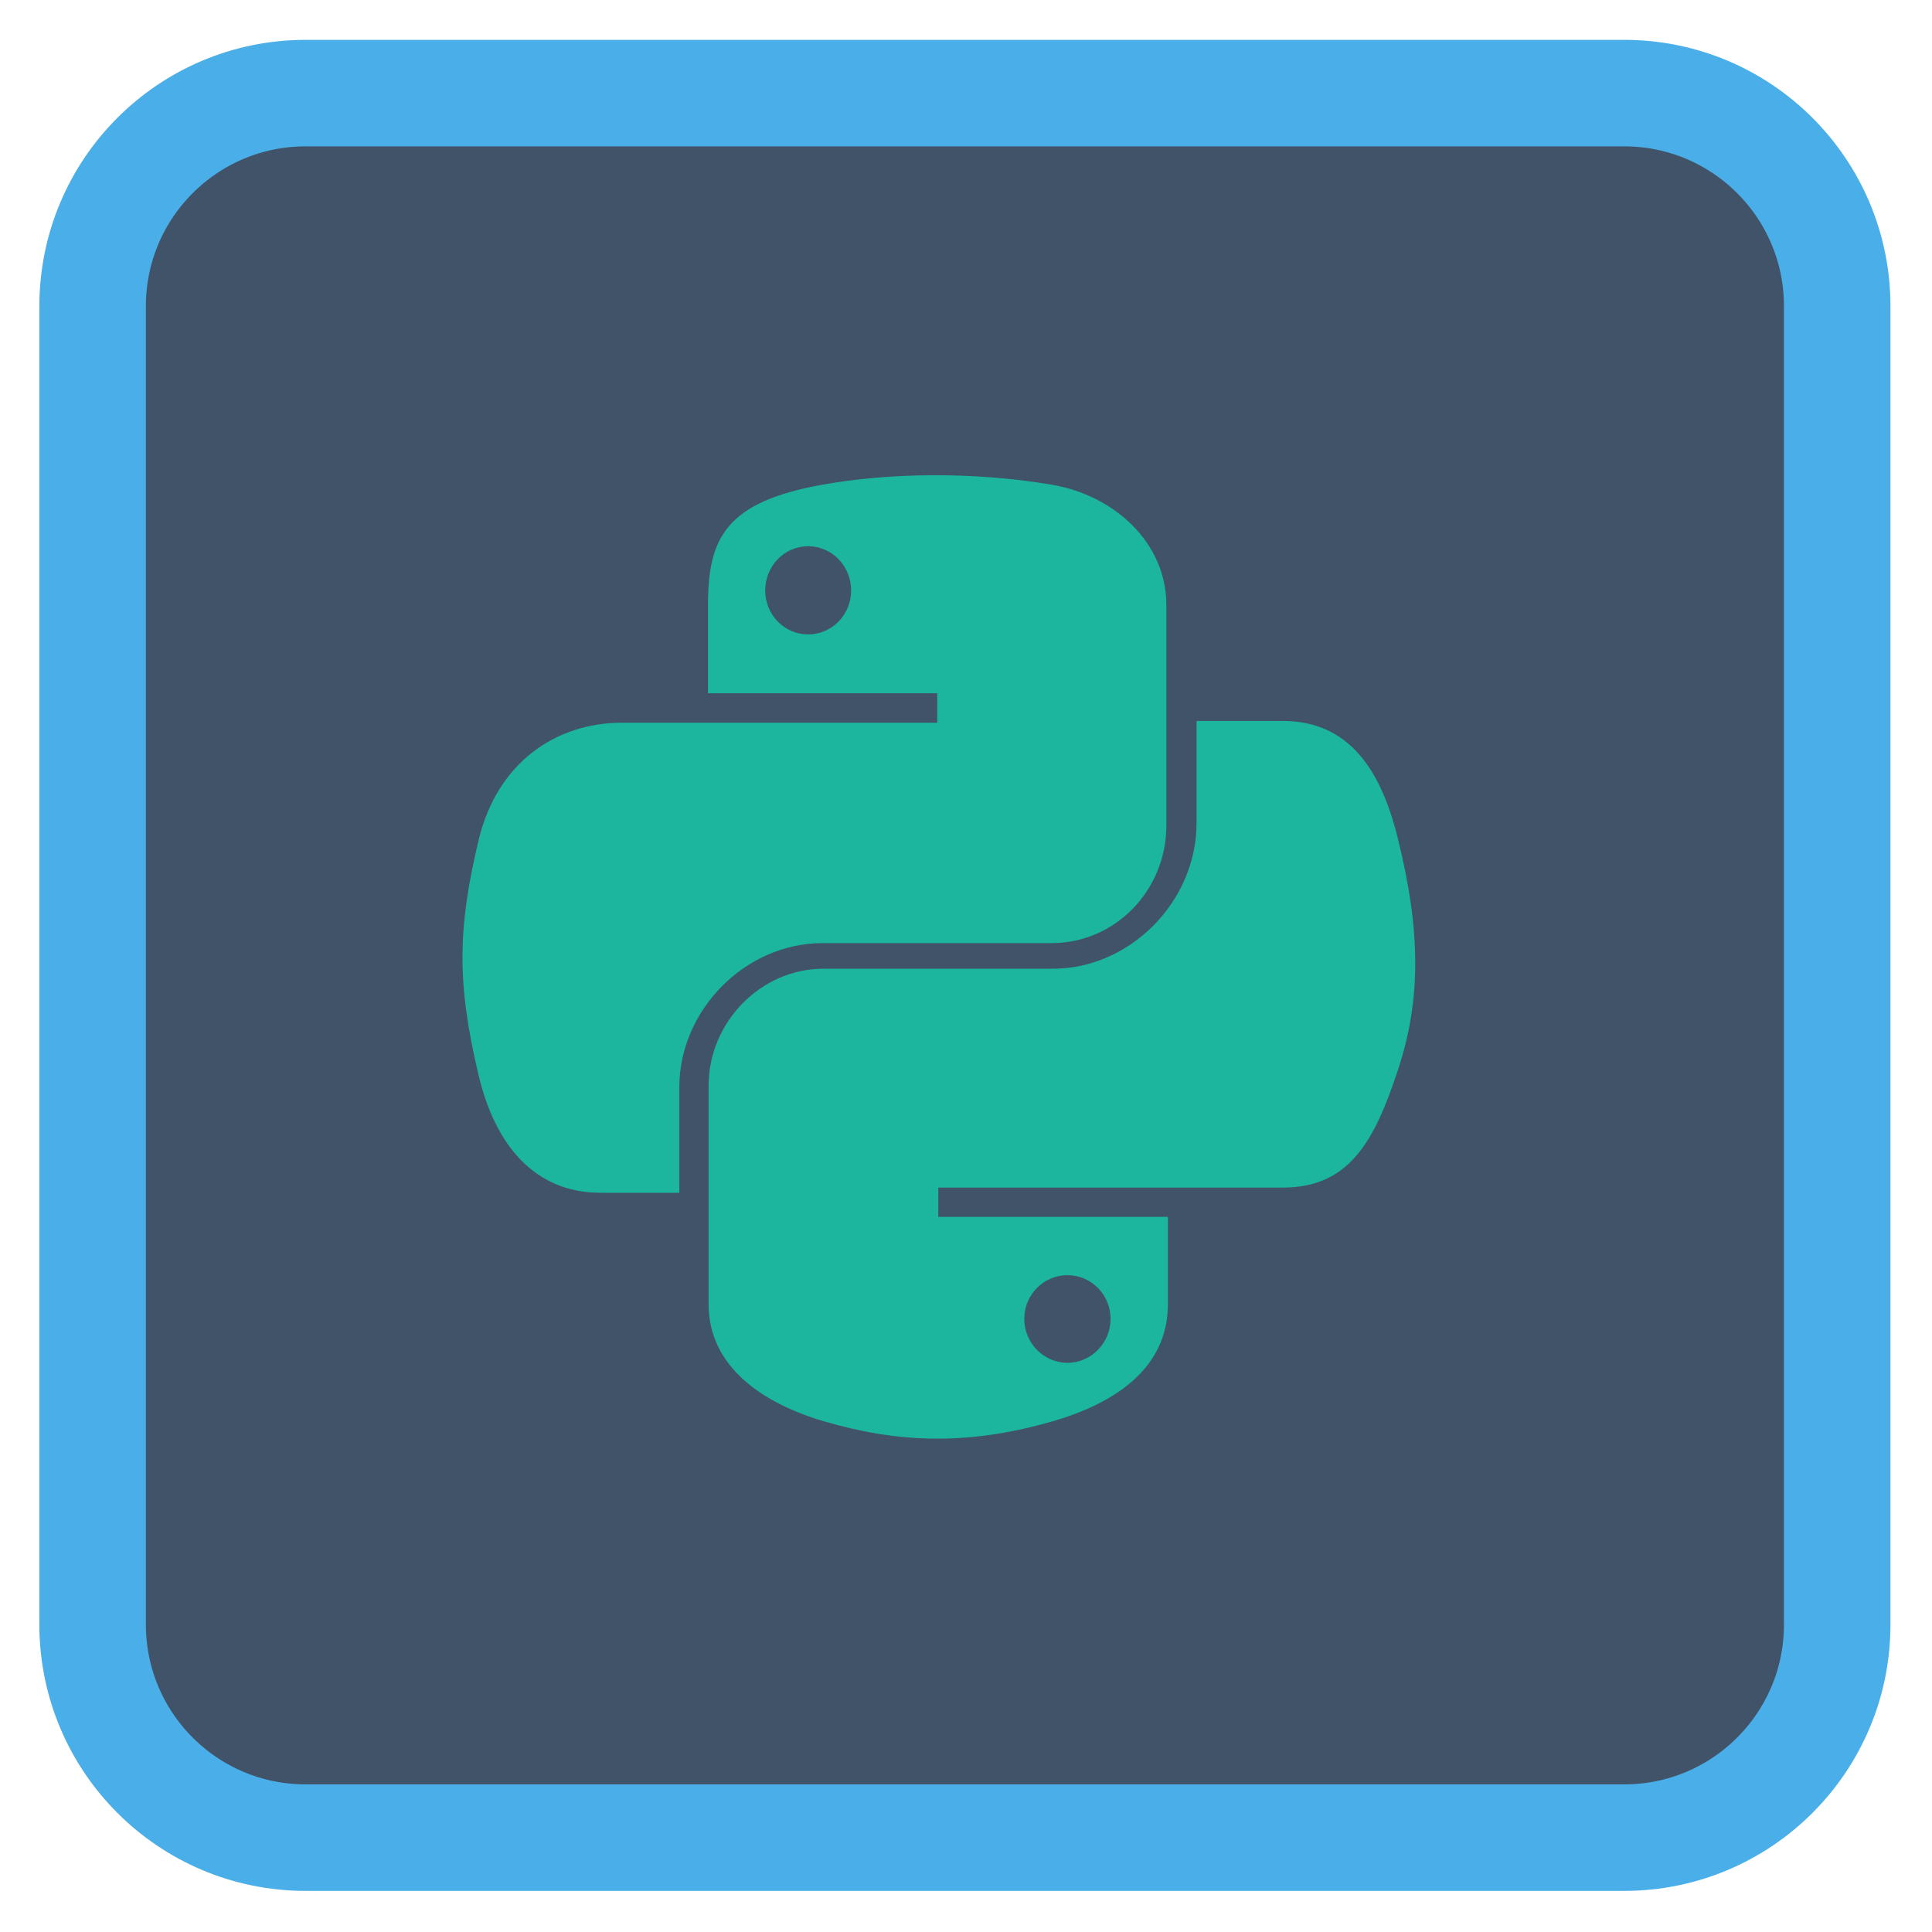 
<svg xmlns="http://www.w3.org/2000/svg" xmlns:xlink="http://www.w3.org/1999/xlink" width="64px" height="64px" viewBox="0 0 64 64" version="1.1">
<g id="surface1">
<path style="fill-rule:nonzero;fill:rgb(25.098%,32.549%,40.784%);fill-opacity:1;stroke-width:2.647;stroke-linecap:butt;stroke-linejoin:miter;stroke:rgb(29.02%,68.235%,90.98%);stroke-opacity:1;stroke-miterlimit:4;" d="M 91.503 42.704 L 124.269 42.704 C 127.193 42.704 129.563 45.074 129.563 47.997 L 129.563 80.763 C 129.563 83.687 127.193 86.057 124.269 86.057 L 91.503 86.057 C 88.579 86.057 86.209 83.687 86.209 80.763 L 86.209 47.997 C 86.209 45.074 88.579 42.704 91.503 42.704 Z M 91.503 42.704 " transform="matrix(1.333,0,0,1.333,-111.848,-53.84)"/>
<path style=" stroke:none;fill-rule:nonzero;fill:rgb(10.196%,73.725%,62.353%);fill-opacity:0.941;" d="M 30.879 15.742 C 29.582 15.75 28.34 15.859 27.25 16.055 C 24.035 16.629 23.453 17.828 23.453 20.043 L 23.453 22.965 L 31.047 22.965 L 31.047 23.941 L 20.602 23.941 C 18.395 23.941 16.461 25.281 15.855 27.828 C 15.156 30.75 15.129 32.574 15.855 35.625 C 16.395 37.895 17.684 39.512 19.891 39.512 L 22.504 39.512 L 22.504 36.008 C 22.504 33.477 24.672 31.242 27.25 31.242 L 34.836 31.242 C 36.949 31.242 38.637 29.488 38.637 27.348 L 38.637 20.043 C 38.637 17.965 36.898 16.402 34.836 16.055 C 33.531 15.836 32.18 15.738 30.879 15.742 Z M 26.77 18.094 C 27.555 18.094 28.195 18.75 28.195 19.559 C 28.195 20.367 27.555 21.016 26.77 21.016 C 25.984 21.016 25.348 20.367 25.348 19.559 C 25.348 18.75 25.984 18.094 26.77 18.094 Z M 26.77 18.094 "/>
<path style=" stroke:none;fill-rule:nonzero;fill:rgb(10.196%,73.725%,62.353%);fill-opacity:0.941;" d="M 39.637 23.883 L 39.637 27.262 C 39.637 29.883 37.414 32.09 34.883 32.09 L 27.277 32.09 C 25.195 32.09 23.473 33.871 23.473 35.961 L 23.473 43.207 C 23.473 45.273 25.266 46.484 27.277 47.078 C 29.688 47.785 32 47.914 34.883 47.078 C 36.797 46.523 38.688 45.406 38.688 43.207 L 38.688 40.309 L 31.082 40.309 L 31.082 39.34 L 42.492 39.34 C 44.703 39.34 45.527 37.797 46.297 35.48 C 47.094 33.094 47.059 30.801 46.297 27.742 C 45.75 25.539 44.707 23.883 42.492 23.883 Z M 35.359 42.242 C 36.148 42.242 36.789 42.887 36.789 43.688 C 36.789 44.488 36.148 45.145 35.359 45.145 C 34.574 45.145 33.93 44.488 33.93 43.688 C 33.93 42.887 34.574 42.242 35.359 42.242 Z M 35.359 42.242 "/>
</g>
</svg>
